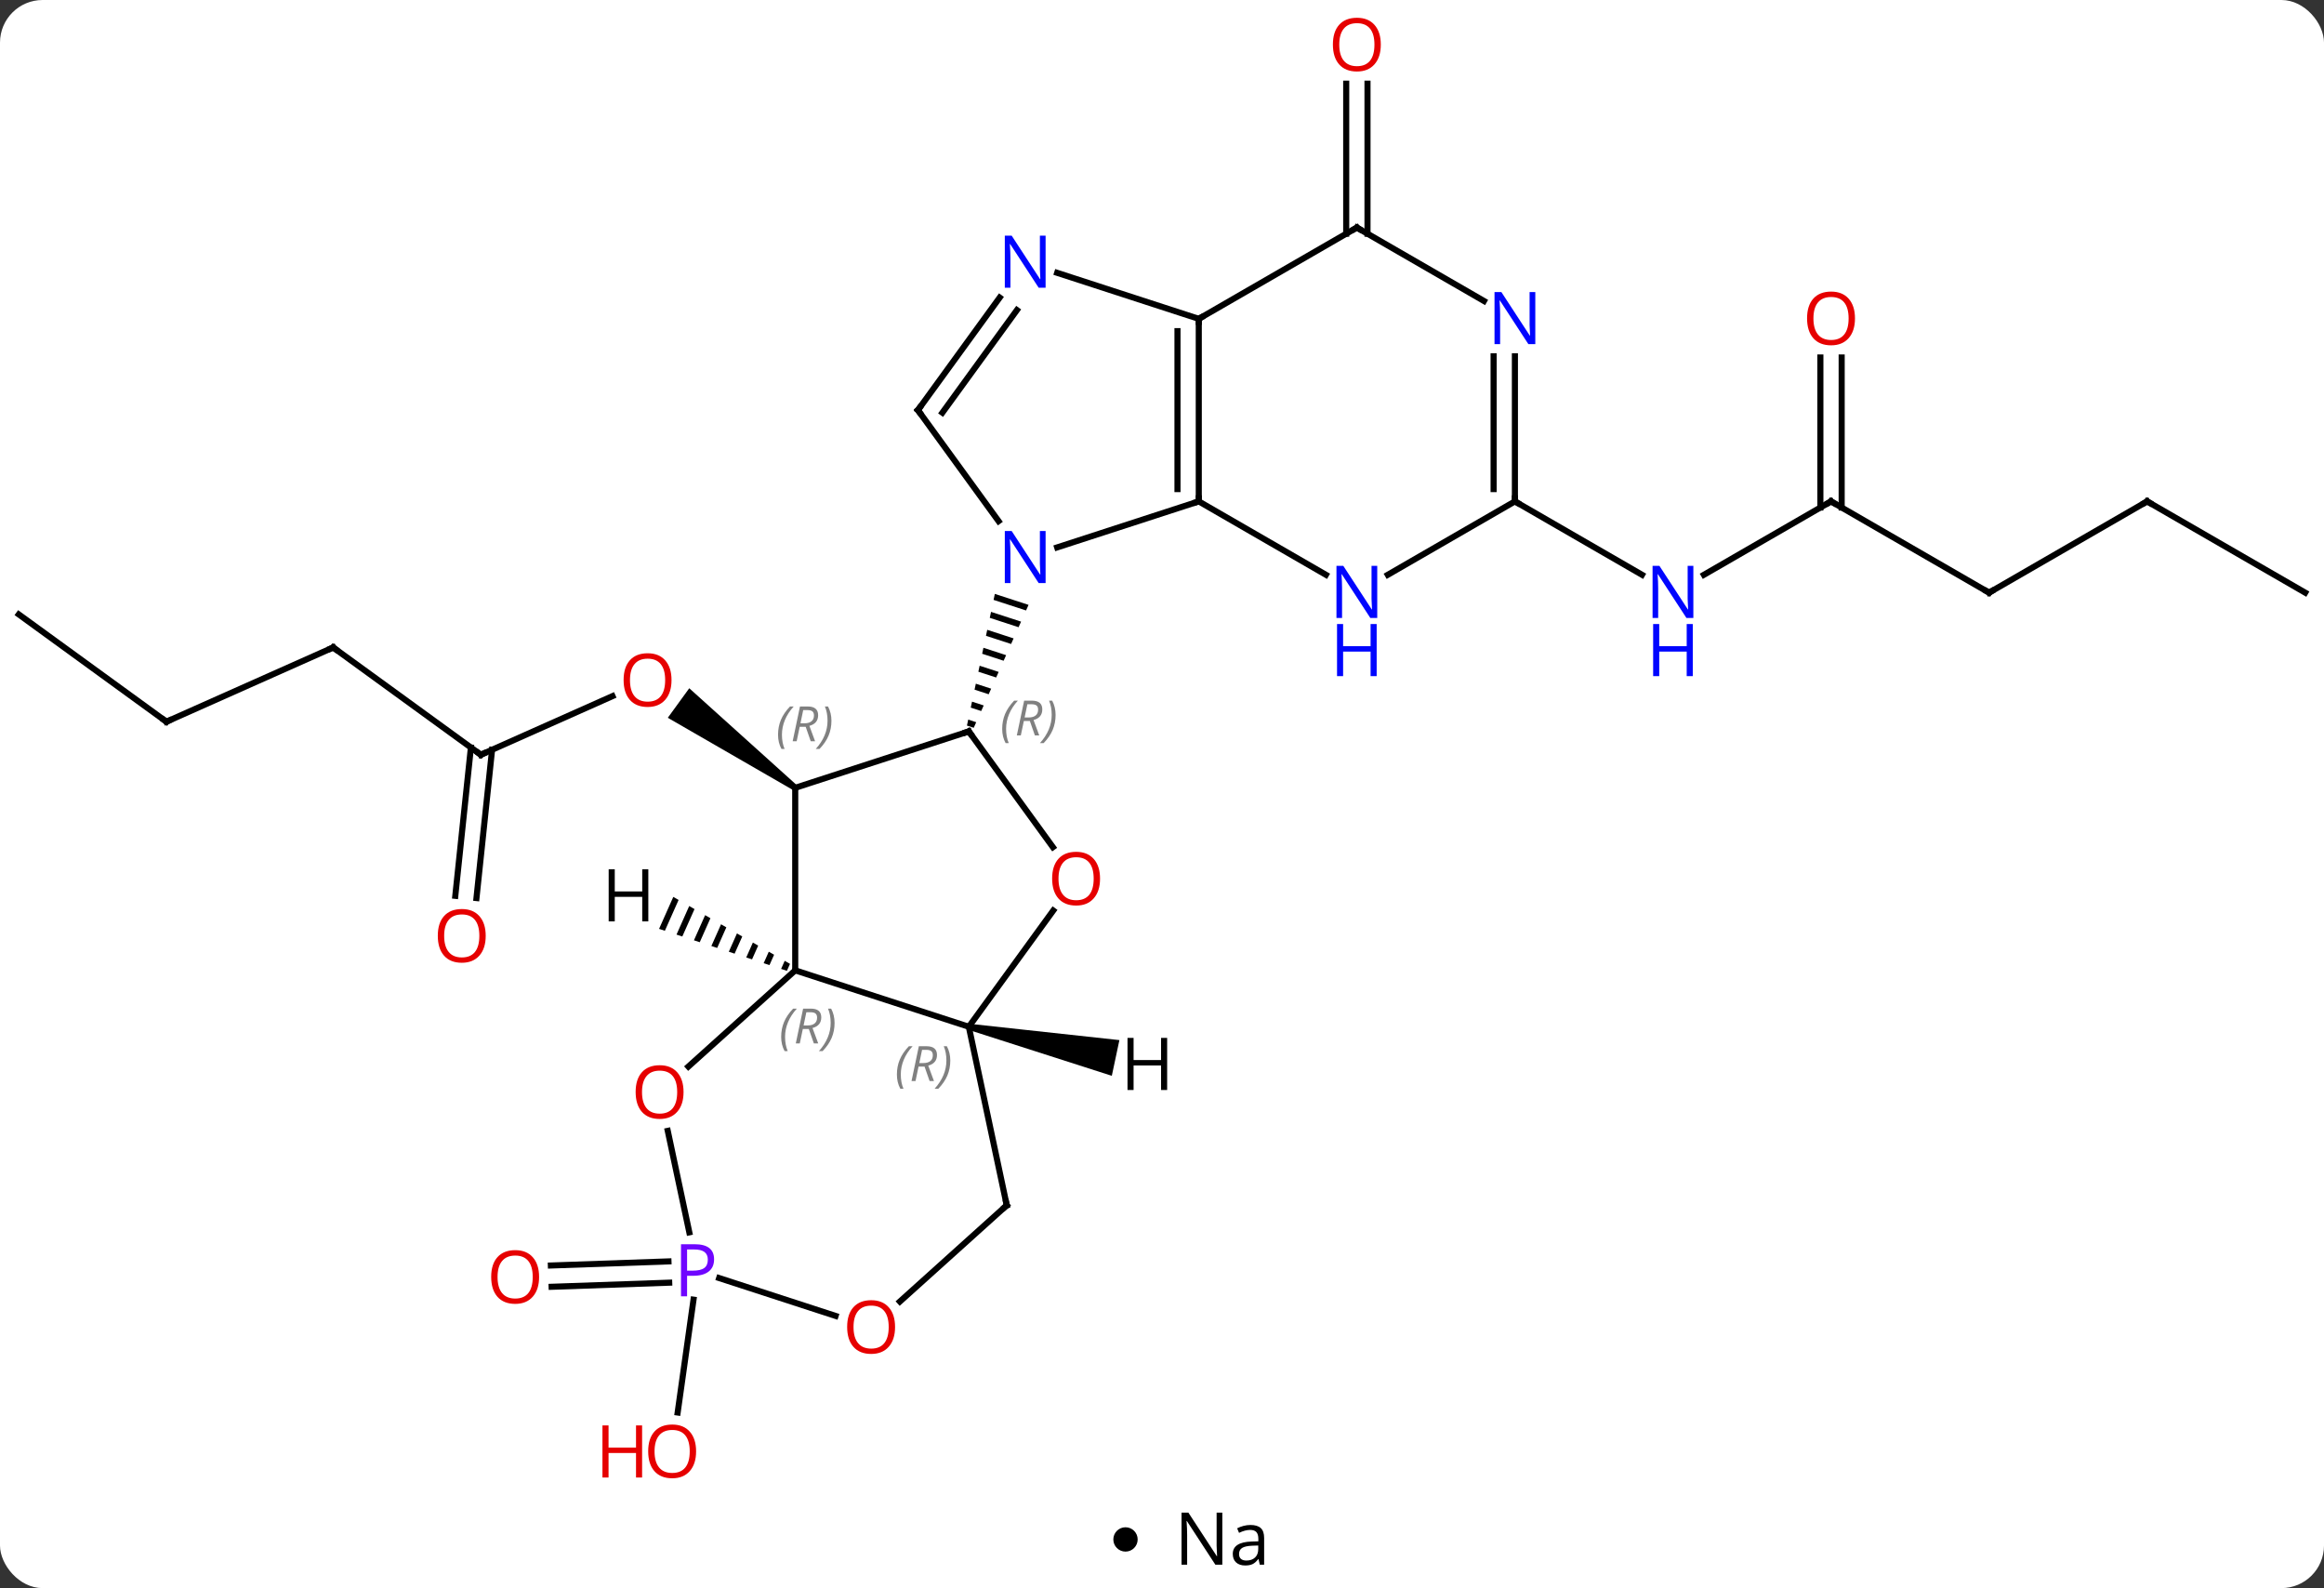 <svg width="382" viewBox="0 0 382 261" style="fill-opacity:1; color-rendering:auto; color-interpolation:auto; text-rendering:auto; stroke:black; stroke-linecap:square; stroke-miterlimit:10; shape-rendering:auto; stroke-opacity:1; fill:black; stroke-dasharray:none; font-weight:normal; stroke-width:1; font-family:'Open Sans'; font-style:normal; stroke-linejoin:miter; font-size:12; stroke-dashoffset:0; image-rendering:auto;" height="261" class="cas-substance-image" xmlns:xlink="http://www.w3.org/1999/xlink" xmlns="http://www.w3.org/2000/svg"><rect x="0" y="0" width="382" height="261" fill="#333333" stroke="none"/><svg class="cas-substance-single-component"><rect y="0" x="0" width="382" stroke="none" ry="7" rx="7" height="261" fill="white" class="cas-substance-group"/><svg y="0" x="0" width="382" viewBox="0 0 382 246" style="fill:black;" height="246" class="cas-substance-single-component-image"><svg><g><g transform="translate(191,123)" style="text-rendering:geometricPrecision; color-rendering:optimizeQuality; color-interpolation:linearRGB; stroke-linecap:butt; image-rendering:optimizeQuality;"><line y2="1.041" y1="-8.594" x2="-111.963" x1="-90.323" style="fill:none;"/><path style="stroke:none;" d="M-59.994 6.069 L-60.582 6.878 L-81.233 -5.035 L-77.706 -9.889 Z"/><line y2="-16.593" y1="1.041" x2="-136.236" x1="-111.963" style="fill:none;"/><line y2="24.227" y1="-0.147" x2="-116.161" x1="-113.598" style="fill:none;"/><line y2="24.593" y1="0.219" x2="-112.681" x1="-110.117" style="fill:none;"/><line y2="-4.389" y1="-16.593" x2="-163.641" x1="-136.236" style="fill:none;"/><line y2="-22.023" y1="-4.389" x2="-187.911" x1="-163.641" style="fill:none;"/><line y2="-84.589" y1="-109.247" x2="30.278" x1="30.278" style="fill:none;"/><line y2="-84.589" y1="-109.247" x2="33.778" x1="33.778" style="fill:none;"/><line y2="-40.599" y1="-28.534" x2="109.968" x1="89.072" style="fill:none;"/><line y2="-40.599" y1="-28.534" x2="58.008" x1="78.904" style="fill:none;"/><line y2="-25.599" y1="-40.599" x2="135.951" x1="109.968" style="fill:none;"/><line y2="-64.247" y1="-39.589" x2="111.718" x1="111.718" style="fill:none;"/><line y2="-64.247" y1="-39.589" x2="108.218" x1="108.218" style="fill:none;"/><line y2="-40.599" y1="-25.599" x2="161.931" x1="135.951" style="fill:none;"/><line y2="-25.599" y1="-40.599" x2="187.911" x1="161.931" style="fill:none;"/><line y2="87.804" y1="88.479" x2="-81.001" x1="-100.329" style="fill:none;"/><line y2="84.306" y1="84.981" x2="-81.123" x1="-100.451" style="fill:none;"/><line y2="90.592" y1="109.142" x2="-77.005" x1="-79.612" style="fill:none;"/><line y2="6.474" y1="-2.796" x2="-60.288" x1="-31.755" style="fill:none;"/><line y2="16.227" y1="-2.796" x2="-17.933" x1="-31.755" style="fill:none;"/><path style="stroke:none;" d="M-27.477 -25.394 L-27.685 -24.41 L-27.685 -24.41 L-22.345 -22.673 L-22.345 -22.673 L-21.936 -23.591 L-27.477 -25.394 ZM-28.102 -22.443 L-28.31 -21.459 L-23.574 -19.919 L-23.574 -19.919 L-23.164 -20.837 L-23.164 -20.837 L-28.102 -22.443 ZM-28.727 -19.492 L-28.935 -18.508 L-24.802 -17.164 L-24.802 -17.164 L-24.393 -18.082 L-24.393 -18.082 L-28.727 -19.492 ZM-29.352 -16.541 L-29.56 -15.557 L-26.031 -14.409 L-26.031 -14.409 L-25.622 -15.327 L-25.622 -15.327 L-29.352 -16.541 ZM-29.977 -13.59 L-30.185 -12.606 L-30.185 -12.606 L-27.26 -11.654 L-26.85 -12.573 L-29.977 -13.59 ZM-30.602 -10.639 L-30.81 -9.655 L-30.81 -9.655 L-28.488 -8.9 L-28.488 -8.9 L-28.079 -9.818 L-28.079 -9.818 L-30.602 -10.639 ZM-31.227 -7.688 L-31.436 -6.704 L-31.436 -6.704 L-29.717 -6.145 L-29.307 -7.063 L-29.307 -7.063 L-31.227 -7.688 ZM-31.852 -4.737 L-32.061 -3.753 L-30.946 -3.39 L-30.536 -4.308 L-31.852 -4.737 Z"/><line y2="36.474" y1="6.474" x2="-60.288" x1="-60.288" style="fill:none;"/><line y2="45.744" y1="26.646" x2="-31.755" x1="-17.878" style="fill:none;"/><line y2="45.744" y1="36.474" x2="-31.755" x1="-60.288" style="fill:none;"/><line y2="52.288" y1="36.474" x2="-77.851" x1="-60.288" style="fill:none;"/><line y2="75.087" y1="45.744" x2="-25.518" x1="-31.755" style="fill:none;"/><line y2="79.528" y1="62.855" x2="-77.696" x1="-81.24" style="fill:none;"/><line y2="90.904" y1="75.087" x2="-43.084" x1="-25.518" style="fill:none;"/><line y2="93.265" y1="87.045" x2="-53.654" x1="-72.79" style="fill:none;"/><line y2="-40.599" y1="-33.036" x2="6.045" x1="-17.231" style="fill:none;"/><line y2="-55.599" y1="-37.353" x2="-40.119" x1="-26.862" style="fill:none;"/><line y2="-70.599" y1="-40.599" x2="6.045" x1="6.045" style="fill:none;"/><line y2="-68.578" y1="-42.62" x2="2.545" x1="2.545" style="fill:none;"/><line y2="-28.534" y1="-40.599" x2="26.944" x1="6.045" style="fill:none;"/><line y2="-74.095" y1="-55.599" x2="-26.68" x1="-40.119" style="fill:none;"/><line y2="-72.037" y1="-55.176" x2="-23.849" x1="-36.1" style="fill:none;"/><line y2="-78.162" y1="-70.599" x2="-17.231" x1="6.045" style="fill:none;"/><line y2="-85.599" y1="-70.599" x2="32.028" x1="6.045" style="fill:none;"/><line y2="-40.599" y1="-28.534" x2="58.008" x1="37.112" style="fill:none;"/><line y2="-73.534" y1="-85.599" x2="52.924" x1="32.028" style="fill:none;"/><line y2="-64.443" y1="-40.599" x2="58.008" x1="58.008" style="fill:none;"/><line y2="-64.443" y1="-42.62" x2="54.508" x1="54.508" style="fill:none;"/><path style="stroke:none;" d="M-80.329 24.401 L-82.668 29.656 L-82.668 29.656 L-81.713 29.969 L-81.713 29.969 L-79.457 24.902 L-79.457 24.902 L-80.329 24.401 ZM-77.713 25.902 L-79.802 30.596 L-78.847 30.909 L-78.847 30.909 L-76.841 26.403 L-77.713 25.902 ZM-75.097 27.403 L-76.937 31.536 L-75.981 31.849 L-74.225 27.904 L-74.225 27.904 L-75.097 27.403 ZM-72.481 28.904 L-74.071 32.476 L-73.116 32.789 L-71.609 29.405 L-72.481 28.904 ZM-69.865 30.405 L-71.205 33.416 L-71.205 33.416 L-70.25 33.729 L-70.25 33.729 L-68.993 30.906 L-69.865 30.405 ZM-67.249 31.906 L-68.34 34.356 L-67.385 34.669 L-66.377 32.407 L-67.249 31.906 ZM-64.633 33.407 L-65.474 35.296 L-65.474 35.296 L-64.519 35.609 L-64.519 35.609 L-63.761 33.907 L-63.761 33.907 L-64.633 33.407 ZM-62.017 34.908 L-62.609 36.236 L-62.609 36.236 L-61.654 36.55 L-61.654 36.55 L-61.146 35.408 L-62.017 34.908 Z"/><path style="stroke:none;" d="M-31.859 46.233 L-31.651 45.255 L-7.002 47.938 L-8.25 53.807 Z"/></g><g transform="translate(191,123)" style="fill:rgb(230,0,0); text-rendering:geometricPrecision; color-rendering:optimizeQuality; image-rendering:optimizeQuality; font-family:'Open Sans'; stroke:rgb(230,0,0); color-interpolation:linearRGB;"><path style="stroke:none;" d="M-80.621 -11.23 Q-80.621 -9.168 -81.66 -7.988 Q-82.699 -6.808 -84.542 -6.808 Q-86.433 -6.808 -87.464 -7.973 Q-88.496 -9.137 -88.496 -11.246 Q-88.496 -13.34 -87.464 -14.488 Q-86.433 -15.637 -84.542 -15.637 Q-82.683 -15.637 -81.652 -14.465 Q-80.621 -13.293 -80.621 -11.23 ZM-87.449 -11.23 Q-87.449 -9.496 -86.706 -8.59 Q-85.964 -7.683 -84.542 -7.683 Q-83.121 -7.683 -82.394 -8.582 Q-81.667 -9.48 -81.667 -11.23 Q-81.667 -12.965 -82.394 -13.855 Q-83.121 -14.746 -84.542 -14.746 Q-85.964 -14.746 -86.706 -13.848 Q-87.449 -12.949 -87.449 -11.23 Z"/></g><g transform="translate(191,123)" style="stroke-linecap:butt; text-rendering:geometricPrecision; color-rendering:optimizeQuality; image-rendering:optimizeQuality; font-family:'Open Sans'; color-interpolation:linearRGB; stroke-miterlimit:5;"><path style="fill:none;" d="M-111.506 0.838 L-111.963 1.041 L-112.368 0.747"/><path style="fill:none;" d="M-135.832 -16.299 L-136.236 -16.593 L-136.693 -16.39"/><path style="fill:rgb(230,0,0); stroke:none;" d="M-111.163 30.806 Q-111.163 32.868 -112.203 34.048 Q-113.242 35.228 -115.085 35.228 Q-116.976 35.228 -118.007 34.063 Q-119.038 32.899 -119.038 30.79 Q-119.038 28.696 -118.007 27.548 Q-116.976 26.399 -115.085 26.399 Q-113.226 26.399 -112.195 27.571 Q-111.163 28.743 -111.163 30.806 ZM-117.992 30.806 Q-117.992 32.54 -117.249 33.446 Q-116.507 34.353 -115.085 34.353 Q-113.663 34.353 -112.937 33.454 Q-112.21 32.556 -112.21 30.806 Q-112.21 29.071 -112.937 28.181 Q-113.663 27.29 -115.085 27.29 Q-116.507 27.29 -117.249 28.189 Q-117.992 29.087 -117.992 30.806 Z"/><path style="fill:none;" d="M-163.184 -4.592 L-163.641 -4.389 L-164.046 -4.683"/><path style="fill:rgb(230,0,0); stroke:none;" d="M35.965 -115.669 Q35.965 -113.607 34.926 -112.427 Q33.887 -111.247 32.044 -111.247 Q30.153 -111.247 29.122 -112.412 Q28.09 -113.576 28.09 -115.685 Q28.09 -117.779 29.122 -118.927 Q30.153 -120.076 32.044 -120.076 Q33.903 -120.076 34.934 -118.904 Q35.965 -117.732 35.965 -115.669 ZM29.137 -115.669 Q29.137 -113.935 29.88 -113.029 Q30.622 -112.122 32.044 -112.122 Q33.465 -112.122 34.192 -113.021 Q34.919 -113.919 34.919 -115.669 Q34.919 -117.404 34.192 -118.294 Q33.465 -119.185 32.044 -119.185 Q30.622 -119.185 29.88 -118.287 Q29.137 -117.388 29.137 -115.669 Z"/><path style="fill:rgb(0,5,255); stroke:none;" d="M87.34 -21.443 L86.199 -21.443 L81.511 -28.63 L81.465 -28.63 Q81.558 -27.365 81.558 -26.318 L81.558 -21.443 L80.636 -21.443 L80.636 -30.005 L81.761 -30.005 L86.433 -22.849 L86.48 -22.849 Q86.48 -23.005 86.433 -23.865 Q86.386 -24.724 86.402 -25.099 L86.402 -30.005 L87.34 -30.005 L87.34 -21.443 Z"/><path style="fill:rgb(0,5,255); stroke:none;" d="M87.246 -11.88 L86.246 -11.88 L86.246 -15.912 L81.73 -15.912 L81.73 -11.88 L80.73 -11.88 L80.73 -20.443 L81.73 -20.443 L81.73 -16.802 L86.246 -16.802 L86.246 -20.443 L87.246 -20.443 L87.246 -11.88 Z"/><path style="fill:none;" d="M109.535 -40.349 L109.968 -40.599 L110.401 -40.349"/><path style="fill:none;" d="M135.518 -25.849 L135.951 -25.599 L136.384 -25.849"/><path style="fill:rgb(230,0,0); stroke:none;" d="M113.906 -70.669 Q113.906 -68.607 112.866 -67.427 Q111.827 -66.247 109.984 -66.247 Q108.093 -66.247 107.062 -67.412 Q106.031 -68.576 106.031 -70.685 Q106.031 -72.779 107.062 -73.927 Q108.093 -75.076 109.984 -75.076 Q111.843 -75.076 112.874 -73.904 Q113.906 -72.732 113.906 -70.669 ZM107.077 -70.669 Q107.077 -68.935 107.82 -68.029 Q108.562 -67.122 109.984 -67.122 Q111.406 -67.122 112.132 -68.021 Q112.859 -68.919 112.859 -70.669 Q112.859 -72.404 112.132 -73.294 Q111.406 -74.185 109.984 -74.185 Q108.562 -74.185 107.82 -73.287 Q107.077 -72.388 107.077 -70.669 Z"/><path style="fill:none;" d="M161.498 -40.349 L161.931 -40.599 L162.364 -40.349"/><path style="fill:rgb(230,0,0); stroke:none;" d="M-102.388 86.867 Q-102.388 88.929 -103.428 90.109 Q-104.467 91.289 -106.31 91.289 Q-108.201 91.289 -109.232 90.124 Q-110.263 88.96 -110.263 86.851 Q-110.263 84.757 -109.232 83.609 Q-108.201 82.46 -106.31 82.46 Q-104.451 82.46 -103.42 83.632 Q-102.388 84.804 -102.388 86.867 ZM-109.217 86.867 Q-109.217 88.601 -108.474 89.507 Q-107.732 90.414 -106.31 90.414 Q-104.888 90.414 -104.162 89.515 Q-103.435 88.617 -103.435 86.867 Q-103.435 85.132 -104.162 84.242 Q-104.888 83.351 -106.31 83.351 Q-107.732 83.351 -108.474 84.249 Q-109.217 85.148 -109.217 86.867 Z"/><path style="fill:rgb(230,0,0); stroke:none;" d="M-76.582 115.529 Q-76.582 117.591 -77.622 118.771 Q-78.661 119.951 -80.504 119.951 Q-82.395 119.951 -83.426 118.787 Q-84.457 117.622 -84.457 115.513 Q-84.457 113.419 -83.426 112.271 Q-82.395 111.122 -80.504 111.122 Q-78.645 111.122 -77.614 112.294 Q-76.582 113.466 -76.582 115.529 ZM-83.411 115.529 Q-83.411 117.263 -82.668 118.169 Q-81.926 119.076 -80.504 119.076 Q-79.082 119.076 -78.356 118.177 Q-77.629 117.279 -77.629 115.529 Q-77.629 113.794 -78.356 112.904 Q-79.082 112.013 -80.504 112.013 Q-81.926 112.013 -82.668 112.912 Q-83.411 113.81 -83.411 115.529 Z"/><path style="fill:rgb(230,0,0); stroke:none;" d="M-85.457 119.826 L-86.457 119.826 L-86.457 115.794 L-90.973 115.794 L-90.973 119.826 L-91.973 119.826 L-91.973 111.263 L-90.973 111.263 L-90.973 114.904 L-86.457 114.904 L-86.457 111.263 L-85.457 111.263 L-85.457 119.826 Z"/><path style="fill:none;" d="M-32.23 -2.642 L-31.755 -2.796 L-31.461 -2.392"/></g><g transform="translate(191,123)" style="stroke-linecap:butt; font-size:8.4px; fill:gray; text-rendering:geometricPrecision; image-rendering:optimizeQuality; color-rendering:optimizeQuality; font-family:'Open Sans'; font-style:italic; stroke:gray; color-interpolation:linearRGB; stroke-miterlimit:5;"><path style="stroke:none;" d="M-26.267 -3.196 Q-26.267 -4.525 -25.798 -5.65 Q-25.329 -6.775 -24.298 -7.853 L-23.689 -7.853 Q-24.657 -6.79 -25.142 -5.618 Q-25.626 -4.447 -25.626 -3.212 Q-25.626 -1.884 -25.189 -0.868 L-25.704 -0.868 Q-26.267 -1.9 -26.267 -3.196 ZM-22.707 -4.509 L-23.207 -2.134 L-23.863 -2.134 L-22.66 -7.853 L-21.41 -7.853 Q-19.675 -7.853 -19.675 -6.415 Q-19.675 -5.056 -21.113 -4.665 L-20.175 -2.134 L-20.894 -2.134 L-21.722 -4.509 L-22.707 -4.509 ZM-22.129 -7.259 Q-22.519 -5.337 -22.582 -5.087 L-21.925 -5.087 Q-21.175 -5.087 -20.769 -5.415 Q-20.363 -5.743 -20.363 -6.368 Q-20.363 -6.837 -20.621 -7.048 Q-20.879 -7.259 -21.472 -7.259 L-22.129 -7.259 ZM-17.489 -5.509 Q-17.489 -4.181 -17.966 -3.048 Q-18.443 -1.915 -19.458 -0.868 L-20.068 -0.868 Q-18.13 -3.025 -18.13 -5.509 Q-18.13 -6.837 -18.568 -7.853 L-18.052 -7.853 Q-17.489 -6.79 -17.489 -5.509 Z"/><path style="stroke:none;" d="M-63.112 -2.239 Q-63.112 -3.567 -62.643 -4.692 Q-62.175 -5.817 -61.143 -6.895 L-60.534 -6.895 Q-61.503 -5.832 -61.987 -4.661 Q-62.471 -3.489 -62.471 -2.254 Q-62.471 -0.926 -62.034 0.089 L-62.55 0.089 Q-63.112 -0.942 -63.112 -2.239 ZM-59.552 -3.551 L-60.052 -1.176 L-60.708 -1.176 L-59.505 -6.895 L-58.255 -6.895 Q-56.521 -6.895 -56.521 -5.457 Q-56.521 -4.098 -57.958 -3.708 L-57.021 -1.176 L-57.739 -1.176 L-58.568 -3.551 L-59.552 -3.551 ZM-58.974 -6.301 Q-59.364 -4.379 -59.427 -4.129 L-58.771 -4.129 Q-58.021 -4.129 -57.614 -4.457 Q-57.208 -4.786 -57.208 -5.411 Q-57.208 -5.879 -57.466 -6.09 Q-57.724 -6.301 -58.318 -6.301 L-58.974 -6.301 ZM-54.335 -4.551 Q-54.335 -3.223 -54.811 -2.09 Q-55.288 -0.958 -56.303 0.089 L-56.913 0.089 Q-54.975 -2.067 -54.975 -4.551 Q-54.975 -5.879 -55.413 -6.895 L-54.897 -6.895 Q-54.335 -5.832 -54.335 -4.551 Z"/></g><g transform="translate(191,123)" style="stroke-linecap:butt; fill:rgb(230,0,0); text-rendering:geometricPrecision; color-rendering:optimizeQuality; image-rendering:optimizeQuality; font-family:'Open Sans'; stroke:rgb(230,0,0); color-interpolation:linearRGB; stroke-miterlimit:5;"><path style="stroke:none;" d="M-10.184 21.404 Q-10.184 23.466 -11.223 24.646 Q-12.262 25.826 -14.105 25.826 Q-15.996 25.826 -17.027 24.662 Q-18.058 23.497 -18.058 21.388 Q-18.058 19.294 -17.027 18.146 Q-15.996 16.997 -14.105 16.997 Q-12.246 16.997 -11.215 18.169 Q-10.184 19.341 -10.184 21.404 ZM-17.012 21.404 Q-17.012 23.138 -16.269 24.044 Q-15.527 24.951 -14.105 24.951 Q-12.684 24.951 -11.957 24.052 Q-11.23 23.154 -11.23 21.404 Q-11.23 19.669 -11.957 18.779 Q-12.684 17.888 -14.105 17.888 Q-15.527 17.888 -16.269 18.787 Q-17.012 19.685 -17.012 21.404 Z"/></g><g transform="translate(191,123)" style="stroke-linecap:butt; font-size:8.4px; fill:gray; text-rendering:geometricPrecision; image-rendering:optimizeQuality; color-rendering:optimizeQuality; font-family:'Open Sans'; font-style:italic; stroke:gray; color-interpolation:linearRGB; stroke-miterlimit:5;"><path style="stroke:none;" d="M-62.597 47.419 Q-62.597 46.091 -62.129 44.966 Q-61.66 43.841 -60.629 42.763 L-60.019 42.763 Q-60.988 43.826 -61.472 44.998 Q-61.957 46.169 -61.957 47.404 Q-61.957 48.732 -61.519 49.748 L-62.035 49.748 Q-62.597 48.716 -62.597 47.419 ZM-59.037 46.107 L-59.537 48.482 L-60.194 48.482 L-58.99 42.763 L-57.74 42.763 Q-56.006 42.763 -56.006 44.201 Q-56.006 45.56 -57.444 45.951 L-56.506 48.482 L-57.225 48.482 L-58.053 46.107 L-59.037 46.107 ZM-58.459 43.357 Q-58.85 45.279 -58.912 45.529 L-58.256 45.529 Q-57.506 45.529 -57.1 45.201 Q-56.694 44.873 -56.694 44.248 Q-56.694 43.779 -56.951 43.568 Q-57.209 43.357 -57.803 43.357 L-58.459 43.357 ZM-53.82 45.107 Q-53.82 46.435 -54.297 47.568 Q-54.773 48.701 -55.789 49.748 L-56.398 49.748 Q-54.461 47.591 -54.461 45.107 Q-54.461 43.779 -54.898 42.763 L-54.383 42.763 Q-53.82 43.826 -53.82 45.107 Z"/><path style="stroke:none;" d="M-43.575 53.599 Q-43.575 52.271 -43.106 51.146 Q-42.638 50.021 -41.606 48.943 L-40.997 48.943 Q-41.966 50.006 -42.45 51.178 Q-42.934 52.349 -42.934 53.584 Q-42.934 54.912 -42.497 55.928 L-43.013 55.928 Q-43.575 54.896 -43.575 53.599 ZM-40.015 52.287 L-40.515 54.662 L-41.171 54.662 L-39.968 48.943 L-38.718 48.943 Q-36.984 48.943 -36.984 50.381 Q-36.984 51.74 -38.421 52.131 L-37.484 54.662 L-38.202 54.662 L-39.031 52.287 L-40.015 52.287 ZM-39.437 49.537 Q-39.827 51.459 -39.89 51.709 L-39.234 51.709 Q-38.484 51.709 -38.077 51.381 Q-37.671 51.053 -37.671 50.428 Q-37.671 49.959 -37.929 49.748 Q-38.187 49.537 -38.781 49.537 L-39.437 49.537 ZM-34.798 51.287 Q-34.798 52.615 -35.274 53.748 Q-35.751 54.881 -36.767 55.928 L-37.376 55.928 Q-35.438 53.771 -35.438 51.287 Q-35.438 49.959 -35.876 48.943 L-35.36 48.943 Q-34.798 50.006 -34.798 51.287 Z"/></g><g transform="translate(191,123)" style="stroke-linecap:butt; fill:rgb(230,0,0); text-rendering:geometricPrecision; color-rendering:optimizeQuality; image-rendering:optimizeQuality; font-family:'Open Sans'; stroke:rgb(230,0,0); color-interpolation:linearRGB; stroke-miterlimit:5;"><path style="stroke:none;" d="M-78.644 56.477 Q-78.644 58.539 -79.683 59.719 Q-80.722 60.899 -82.565 60.899 Q-84.456 60.899 -85.487 59.734 Q-86.519 58.57 -86.519 56.461 Q-86.519 54.367 -85.487 53.219 Q-84.456 52.07 -82.565 52.07 Q-80.706 52.07 -79.675 53.242 Q-78.644 54.414 -78.644 56.477 ZM-85.472 56.477 Q-85.472 58.211 -84.729 59.117 Q-83.987 60.024 -82.565 60.024 Q-81.144 60.024 -80.417 59.125 Q-79.69 58.227 -79.69 56.477 Q-79.69 54.742 -80.417 53.852 Q-81.144 52.961 -82.565 52.961 Q-83.987 52.961 -84.729 53.859 Q-85.472 54.758 -85.472 56.477 Z"/><path style="fill:none; stroke:black;" d="M-25.622 74.598 L-25.518 75.087 L-25.89 75.422"/><path style="fill:rgb(111,5,255); stroke:none;" d="M-73.625 83.968 Q-73.625 85.281 -74.516 85.976 Q-75.406 86.671 -77.047 86.671 L-78.063 86.671 L-78.063 90.046 L-79.063 90.046 L-79.063 81.484 L-76.828 81.484 Q-73.625 81.484 -73.625 83.968 ZM-78.063 85.828 L-77.156 85.828 Q-75.844 85.828 -75.25 85.398 Q-74.656 84.968 -74.656 84.015 Q-74.656 83.171 -75.211 82.757 Q-75.766 82.343 -76.953 82.343 L-78.063 82.343 L-78.063 85.828 Z"/><path style="stroke:none;" d="M-43.877 95.093 Q-43.877 97.155 -44.916 98.335 Q-45.955 99.515 -47.798 99.515 Q-49.689 99.515 -50.72 98.35 Q-51.752 97.186 -51.752 95.077 Q-51.752 92.983 -50.72 91.835 Q-49.689 90.686 -47.798 90.686 Q-45.939 90.686 -44.908 91.858 Q-43.877 93.03 -43.877 95.093 ZM-50.705 95.093 Q-50.705 96.827 -49.962 97.733 Q-49.22 98.64 -47.798 98.64 Q-46.377 98.64 -45.65 97.741 Q-44.923 96.843 -44.923 95.093 Q-44.923 93.358 -45.65 92.468 Q-46.377 91.577 -47.798 91.577 Q-49.22 91.577 -49.962 92.475 Q-50.705 93.374 -50.705 95.093 Z"/><path style="fill:rgb(0,5,255); stroke:none;" d="M-19.133 -27.173 L-20.274 -27.173 L-24.962 -34.36 L-25.008 -34.36 Q-24.915 -33.095 -24.915 -32.048 L-24.915 -27.173 L-25.837 -27.173 L-25.837 -35.735 L-24.712 -35.735 L-20.04 -28.579 L-19.993 -28.579 Q-19.993 -28.735 -20.04 -29.595 Q-20.087 -30.454 -20.071 -30.829 L-20.071 -35.735 L-19.133 -35.735 L-19.133 -27.173 Z"/><path style="fill:none; stroke:black;" d="M6.045 -41.099 L6.045 -40.599 L5.569 -40.444"/><path style="fill:none; stroke:black;" d="M-39.825 -55.194 L-40.119 -55.599 L-39.825 -56.004"/><path style="fill:none; stroke:black;" d="M6.045 -70.099 L6.045 -70.599 L6.478 -70.849"/><path style="fill:rgb(0,5,255); stroke:none;" d="M35.38 -21.443 L34.239 -21.443 L29.551 -28.63 L29.505 -28.63 Q29.598 -27.365 29.598 -26.318 L29.598 -21.443 L28.676 -21.443 L28.676 -30.005 L29.801 -30.005 L34.473 -22.849 L34.52 -22.849 Q34.52 -23.005 34.473 -23.865 Q34.426 -24.724 34.442 -25.099 L34.442 -30.005 L35.38 -30.005 L35.38 -21.443 Z"/><path style="fill:rgb(0,5,255); stroke:none;" d="M35.286 -11.88 L34.286 -11.88 L34.286 -15.912 L29.77 -15.912 L29.77 -11.88 L28.77 -11.88 L28.77 -20.443 L29.77 -20.443 L29.77 -16.802 L34.286 -16.802 L34.286 -20.443 L35.286 -20.443 L35.286 -11.88 Z"/><path style="fill:rgb(0,5,255); stroke:none;" d="M-19.133 -75.713 L-20.274 -75.713 L-24.962 -82.9 L-25.008 -82.9 Q-24.915 -81.635 -24.915 -80.588 L-24.915 -75.713 L-25.837 -75.713 L-25.837 -84.275 L-24.712 -84.275 L-20.04 -77.119 L-19.993 -77.119 Q-19.993 -77.275 -20.04 -78.135 Q-20.087 -78.994 -20.071 -79.369 L-20.071 -84.275 L-19.133 -84.275 L-19.133 -75.713 Z"/><path style="fill:none; stroke:black;" d="M31.595 -85.349 L32.028 -85.599 L32.461 -85.349"/><path style="fill:none; stroke:black;" d="M58.008 -41.099 L58.008 -40.599 L58.441 -40.349"/><path style="fill:rgb(0,5,255); stroke:none;" d="M61.36 -66.443 L60.219 -66.443 L55.531 -73.63 L55.485 -73.63 Q55.578 -72.365 55.578 -71.318 L55.578 -66.443 L54.656 -66.443 L54.656 -75.005 L55.781 -75.005 L60.453 -67.849 L60.5 -67.849 Q60.5 -68.005 60.453 -68.865 Q60.406 -69.724 60.422 -70.099 L60.422 -75.005 L61.36 -75.005 L61.36 -66.443 Z"/><path style="fill:black; stroke:none;" d="M-84.435 28.426 L-85.435 28.426 L-85.435 24.395 L-89.951 24.395 L-89.951 28.426 L-90.951 28.426 L-90.951 19.864 L-89.951 19.864 L-89.951 23.504 L-85.435 23.504 L-85.435 19.864 L-84.435 19.864 L-84.435 28.426 Z"/><path style="fill:black; stroke:none;" d="M0.846 56.137 L-0.154 56.137 L-0.154 52.106 L-4.67 52.106 L-4.67 56.137 L-5.67 56.137 L-5.67 47.575 L-4.67 47.575 L-4.67 51.215 L-0.154 51.215 L-0.154 47.575 L0.846 47.575 L0.846 56.137 Z"/></g></g></svg></svg><svg y="246" x="183" class="cas-substance-saf"><svg y="5" x="0" width="4" style="fill:black;" height="4" class="cas-substance-saf-dot"><circle stroke="none" r="2" fill="black" cy="2" cx="2"/></svg><svg y="0" x="8" width="20" style="fill:black;" height="15" class="cas-substance-saf-image"><svg><g><g transform="translate(10,7)" style="text-rendering:geometricPrecision; font-family:'Open Sans'; color-interpolation:linearRGB; color-rendering:optimizeQuality; image-rendering:optimizeQuality;"><path style="stroke:none;" d="M-0.086 4.156 L-1.227 4.156 L-5.914 -3.031 L-5.961 -3.031 Q-5.867 -1.766 -5.867 -0.719 L-5.867 4.156 L-6.789 4.156 L-6.789 -4.406 L-5.664 -4.406 L-0.992 2.75 L-0.945 2.75 Q-0.945 2.594 -0.992 1.734 Q-1.039 0.875 -1.023 0.5 L-1.023 -4.406 L-0.086 -4.406 L-0.086 4.156 ZM6.07 4.156 L5.867 3.234 L5.82 3.234 Q5.352 3.844 4.875 4.062 Q4.398 4.281 3.68 4.281 Q2.727 4.281 2.18 3.781 Q1.633 3.281 1.633 2.375 Q1.633 0.438 4.742 0.344 L5.836 0.312 L5.836 -0.094 Q5.836 -0.844 5.516 -1.203 Q5.195 -1.562 4.477 -1.562 Q3.664 -1.562 2.664 -1.078 L2.352 -1.828 Q2.836 -2.078 3.398 -2.227 Q3.961 -2.375 4.539 -2.375 Q5.68 -2.375 6.234 -1.867 Q6.789 -1.359 6.789 -0.234 L6.789 4.156 L6.07 4.156 ZM3.867 3.469 Q4.773 3.469 5.297 2.969 Q5.82 2.469 5.82 1.578 L5.82 1 L4.836 1.031 Q3.68 1.078 3.172 1.398 Q2.664 1.719 2.664 2.391 Q2.664 2.922 2.977 3.195 Q3.289 3.469 3.867 3.469 Z"/></g></g></svg></svg></svg></svg></svg>